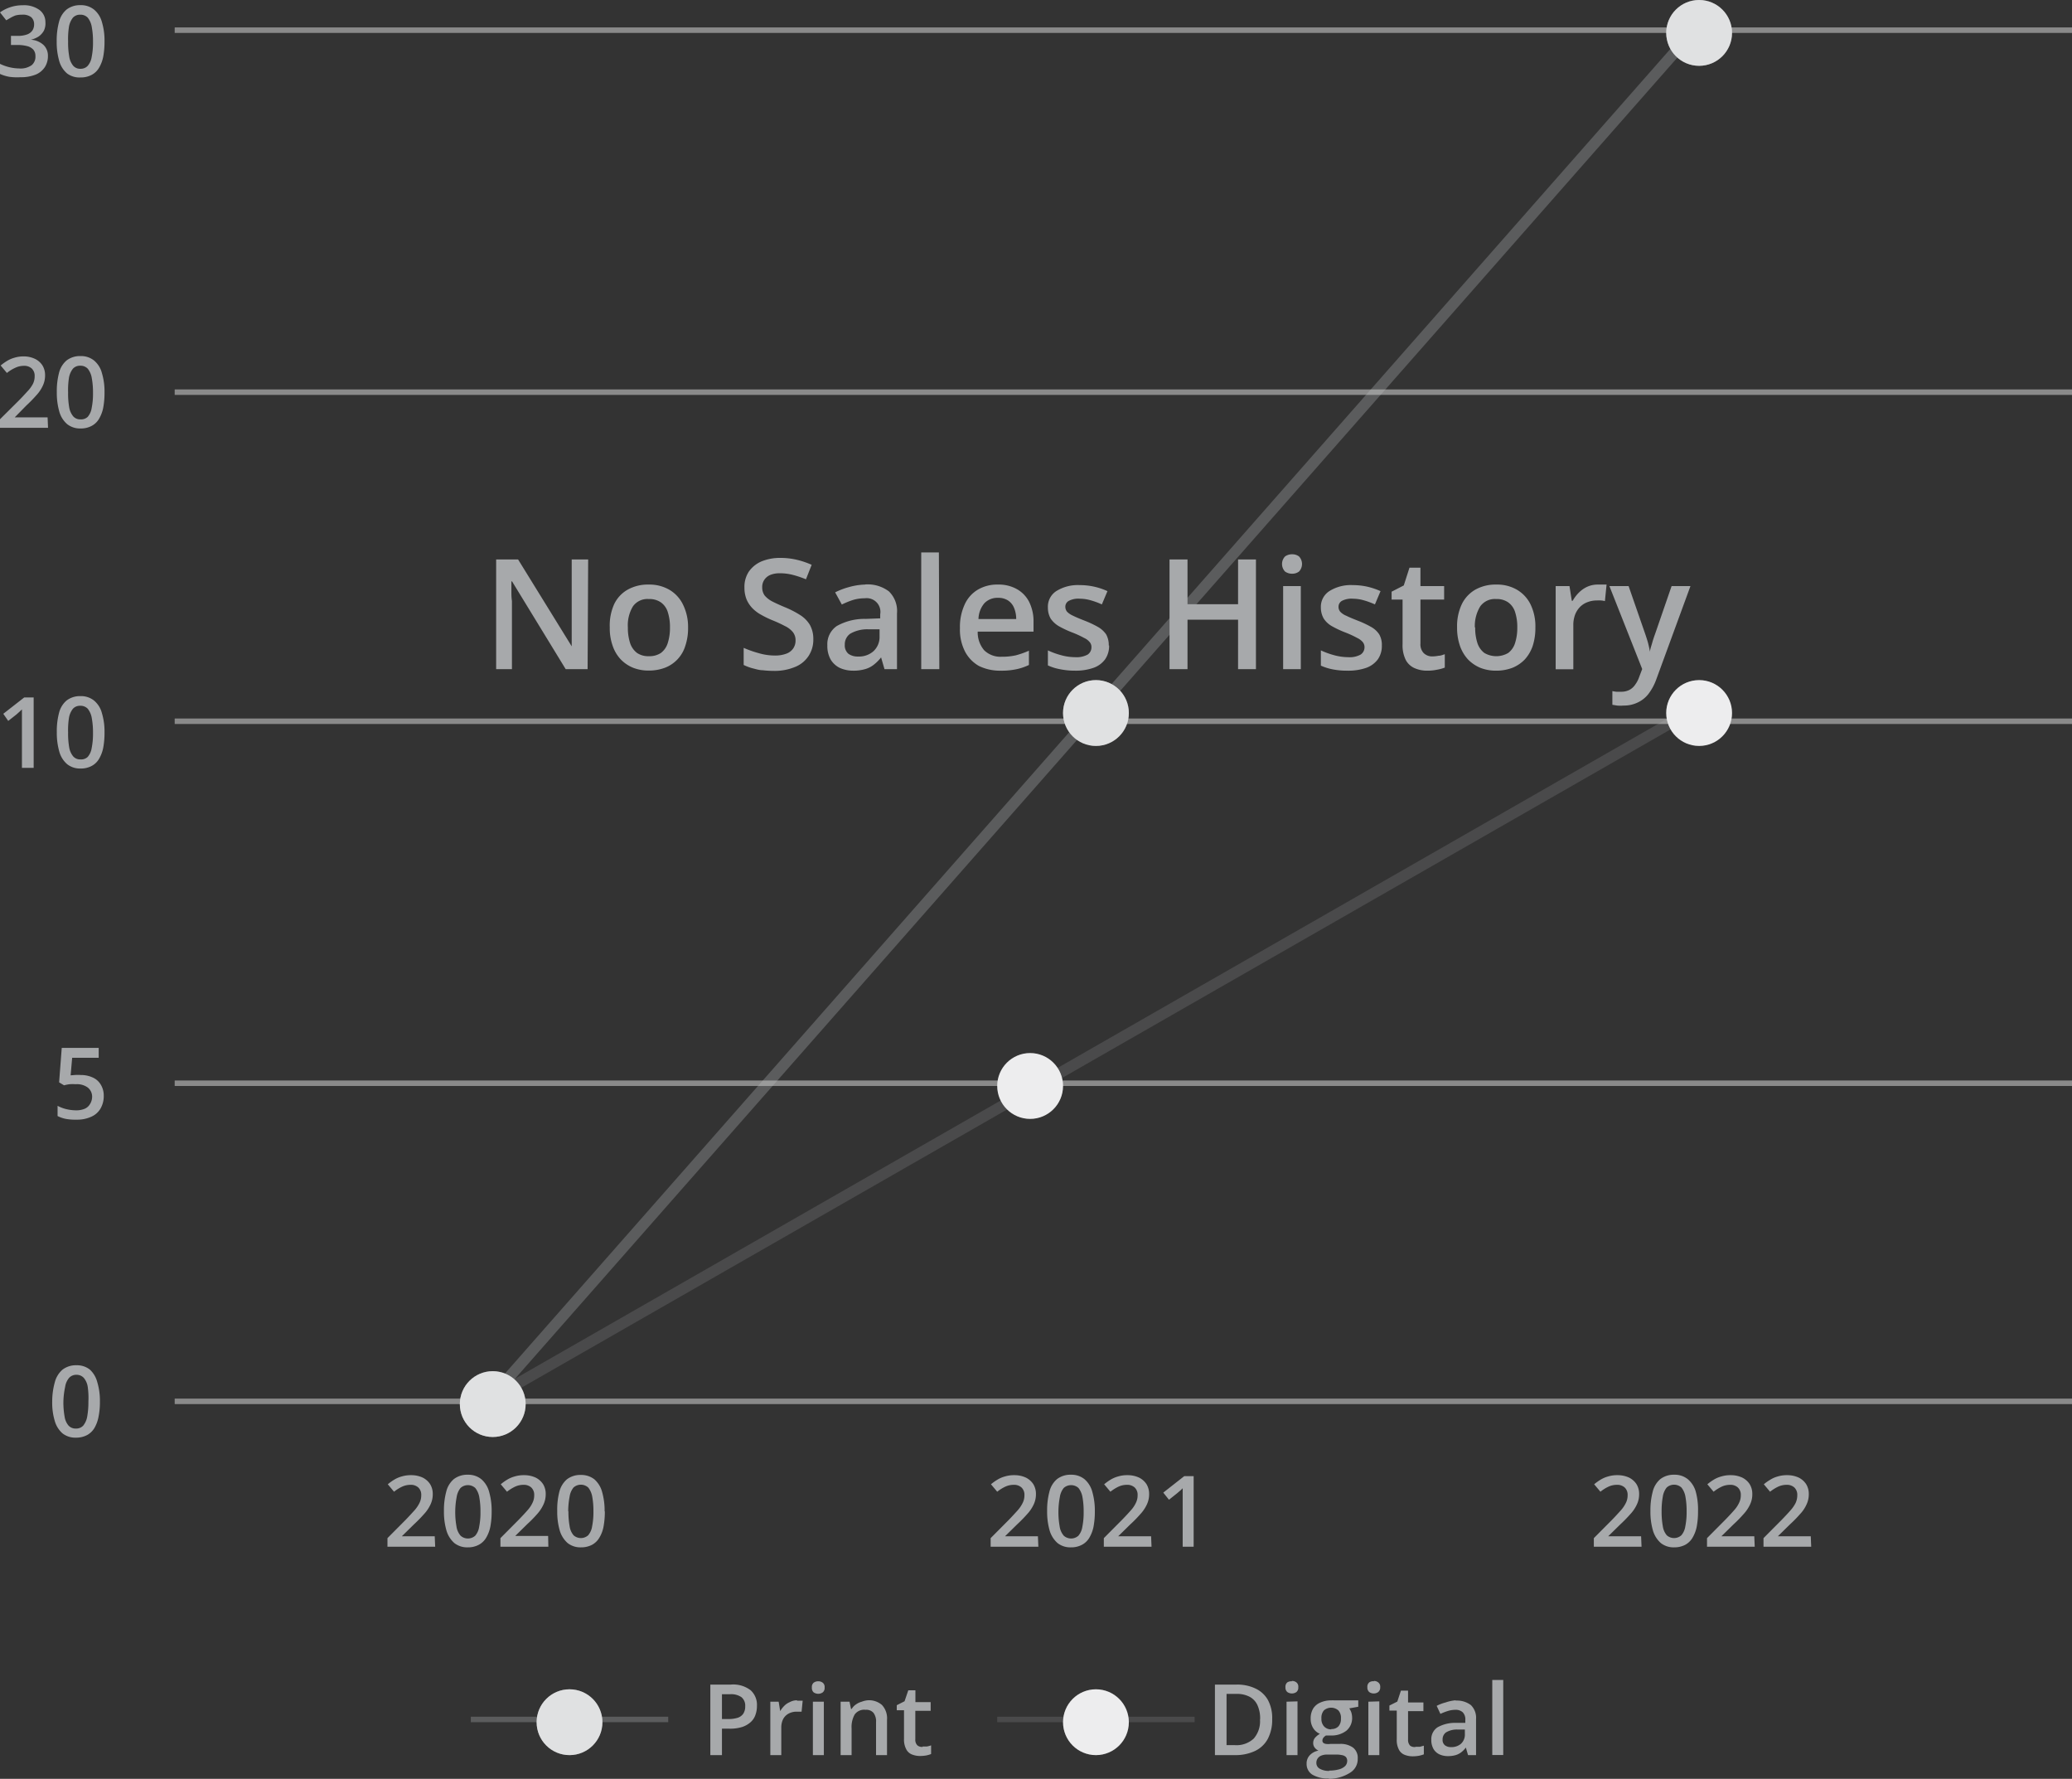 <svg xmlns="http://www.w3.org/2000/svg" viewBox="0 0 188.93 162.16"><rect x="0" y="0" width="188.93" height="162.16" fill="#333333" stroke="none"/><defs><style>.cls-1,.cls-2,.cls-3,.cls-6,.cls-9{fill:none;}.cls-1,.cls-2,.cls-6,.cls-9{stroke:#a7a9ab;}.cls-1,.cls-6{stroke-opacity:0.35;}.cls-2,.cls-9{stroke-opacity:0.2;}.cls-3{stroke:#c4c4c4;stroke-opacity:0.6;}.cls-3,.cls-6,.cls-9{stroke-width:0.5px;}.cls-4{fill:#fff;}.cls-5,.cls-7,.cls-8{fill:#a7a9ab;}.cls-7{fill-opacity:0.35;}.cls-8{fill-opacity:0.2;}</style></defs><g id="Layer_2" data-name="Layer 2"><g id="Layer_1-2" data-name="Layer 1"><line class="cls-1" x1="44.55" y1="127.67" x2="154.55" y2="2.67"/><line class="cls-2" x1="44.68" y1="127.57" x2="154.68" y2="64.57"/><line class="cls-3" x1="15.93" y1="127.75" x2="188.93" y2="127.75"/><line class="cls-3" x1="15.93" y1="65.75" x2="188.93" y2="65.75"/><line class="cls-3" x1="15.93" y1="2.75" x2="188.93" y2="2.75"/><circle class="cls-4" cx="44.93" cy="128" r="3"/><circle class="cls-4" cx="99.93" cy="65" r="3"/><path class="cls-5" d="M66.64,153.57a2.61,2.61,0,0,1,1.81.52,1.8,1.8,0,0,1,.57,1.42,2.36,2.36,0,0,1-.13.8,1.55,1.55,0,0,1-.42.66,2.18,2.18,0,0,1-.78.46,3.66,3.66,0,0,1-1.18.16h-.68V160H64.77v-6.43Zm-.07.88h-.74v2.26h.57a2.7,2.7,0,0,0,.85-.11,1,1,0,0,0,.52-.37,1.19,1.19,0,0,0,.18-.68,1,1,0,0,0-.34-.83A1.64,1.64,0,0,0,66.57,154.45Zm6.1.59.27,0,.25,0-.1,1-.23,0h-.24a1.5,1.5,0,0,0-.52.09,1.29,1.29,0,0,0-.45.27,1.19,1.19,0,0,0-.3.45,1.75,1.75,0,0,0-.11.64V160h-1v-4.87H71l.14.86h0a2.35,2.35,0,0,1,.36-.47,1.49,1.49,0,0,1,.49-.34A1.44,1.44,0,0,1,72.67,155Zm2.45.09V160h-1v-4.87Zm-.51-1.86a.65.65,0,0,1,.41.13.49.49,0,0,1,.17.44.51.51,0,0,1-.17.44.71.71,0,0,1-.41.13.75.75,0,0,1-.42-.13.54.54,0,0,1-.16-.44.51.51,0,0,1,.16-.44A.68.68,0,0,1,74.61,153.27ZM79.14,155a1.8,1.8,0,0,1,1.28.43,1.78,1.78,0,0,1,.46,1.36V160h-1v-3a1.29,1.29,0,0,0-.23-.85.86.86,0,0,0-.72-.28,1.06,1.06,0,0,0-1,.43,2.31,2.31,0,0,0-.28,1.26V160h-1v-4.87h.81l.14.66h.06a1.27,1.27,0,0,1,.39-.41,1.62,1.62,0,0,1,.53-.25A2,2,0,0,1,79.14,155Zm5,4.21a2.6,2.6,0,0,0,.4,0,2.28,2.28,0,0,0,.36-.1v.79a2.36,2.36,0,0,1-.44.13,3.45,3.45,0,0,1-.57.05,2,2,0,0,1-.74-.14,1,1,0,0,1-.52-.48,1.86,1.86,0,0,1-.2-.93v-2.62h-.66v-.46l.71-.36.34-1h.65v1.08h1.39v.79H83.46v2.6a.71.71,0,0,0,.19.55A.65.65,0,0,0,84.13,159.25Z"/><path class="cls-5" d="M116,156.73a3.7,3.7,0,0,1-.41,1.81,2.58,2.58,0,0,1-1.17,1.09,4.18,4.18,0,0,1-1.85.37h-1.79v-6.43h2a3.83,3.83,0,0,1,1.72.37,2.53,2.53,0,0,1,1.12,1.05A3.45,3.45,0,0,1,116,156.73Zm-1.1,0a2.9,2.9,0,0,0-.25-1.3,1.63,1.63,0,0,0-.73-.76,2.48,2.48,0,0,0-1.18-.25h-.9v4.67h.74a2.3,2.3,0,0,0,1.74-.6A2.4,2.4,0,0,0,114.89,156.76Zm3.41-1.63V160h-1v-4.87Zm-.51-1.86a.65.65,0,0,1,.41.13.49.49,0,0,1,.17.44.51.51,0,0,1-.17.44.71.71,0,0,1-.41.13.75.75,0,0,1-.42-.13.54.54,0,0,1-.17-.44.52.52,0,0,1,.17-.44A.68.68,0,0,1,117.79,153.27Zm3.38,8.89a2.78,2.78,0,0,1-1.52-.35,1.14,1.14,0,0,1-.52-1,1.08,1.08,0,0,1,.28-.76,1.44,1.44,0,0,1,.8-.43.89.89,0,0,1-.34-.27.66.66,0,0,1-.14-.42.73.73,0,0,1,.15-.46,1.66,1.66,0,0,1,.46-.38,1.34,1.34,0,0,1-.61-.52,1.57,1.57,0,0,1-.23-.87,1.72,1.72,0,0,1,.22-.9,1.4,1.4,0,0,1,.66-.56,2.33,2.33,0,0,1,1-.2,1.37,1.37,0,0,1,.28,0l.29,0,.21,0h1.68v.58l-.82.15a1.5,1.5,0,0,1,.19.38,1.7,1.7,0,0,1,.07.46,1.49,1.49,0,0,1-.53,1.2,2.2,2.2,0,0,1-1.43.43l-.42,0a.78.78,0,0,0-.25.22.44.44,0,0,0-.08.25.28.28,0,0,0,.08.2.52.52,0,0,0,.25.1,1.59,1.59,0,0,0,.4,0h.84a1.92,1.92,0,0,1,1.23.34,1.18,1.18,0,0,1,.42,1,1.44,1.44,0,0,1-.69,1.28A3.59,3.59,0,0,1,121.17,162.16Zm0-.72a3.38,3.38,0,0,0,.91-.11,1.29,1.29,0,0,0,.56-.3.66.66,0,0,0,.19-.46.53.53,0,0,0-.12-.37.67.67,0,0,0-.36-.17,2.49,2.49,0,0,0-.59-.05H121a1.36,1.36,0,0,0-.51.09.74.74,0,0,0-.34.26.69.69,0,0,0-.12.41.59.59,0,0,0,.29.52A1.65,1.65,0,0,0,121.21,161.44Zm.2-3.79a.83.83,0,0,0,.67-.25,1,1,0,0,0,.22-.7,1,1,0,0,0-.23-.74,1,1,0,0,0-1.33,0,1.06,1.06,0,0,0-.22.74,1,1,0,0,0,.22.69A.85.85,0,0,0,121.41,157.65Zm4.39-2.52V160h-1v-4.87Zm-.5-1.86a.62.62,0,0,1,.4.13.49.49,0,0,1,.18.44.52.52,0,0,1-.18.44.68.68,0,0,1-.4.13.7.7,0,0,1-.42-.13.54.54,0,0,1-.17-.44.52.52,0,0,1,.17-.44A.64.64,0,0,1,125.3,153.27Zm3.8,6,.4,0,.36-.1v.79a2.77,2.77,0,0,1-.45.13,3.43,3.43,0,0,1-.56.05,2,2,0,0,1-.75-.14,1,1,0,0,1-.52-.48,1.87,1.87,0,0,1-.19-.93v-2.62h-.67v-.46l.72-.36.33-1h.65v1.08h1.4v.79h-1.4v2.6a.75.75,0,0,0,.19.55A.66.66,0,0,0,129.1,159.25Zm3.65-4.21a2.11,2.11,0,0,1,1.4.41,1.62,1.62,0,0,1,.47,1.28V160h-.73l-.2-.69h0a2.15,2.15,0,0,1-.42.43,1.54,1.54,0,0,1-.51.26,2.38,2.38,0,0,1-.7.09,1.78,1.78,0,0,1-.78-.16,1.22,1.22,0,0,1-.54-.49,1.63,1.63,0,0,1-.2-.84,1.29,1.29,0,0,1,.56-1.13,3.26,3.26,0,0,1,1.7-.41l.84,0v-.25a.92.92,0,0,0-.24-.72.94.94,0,0,0-.66-.22,2.38,2.38,0,0,0-.7.11,5.46,5.46,0,0,0-.67.26l-.34-.73a3.69,3.69,0,0,1,.81-.31A3.75,3.75,0,0,1,132.75,155Zm.85,2.64-.63,0a1.9,1.9,0,0,0-1.09.26.77.77,0,0,0-.31.65.61.61,0,0,0,.22.53.89.89,0,0,0,.56.16,1.31,1.31,0,0,0,.89-.3,1.13,1.13,0,0,0,.36-.9Zm3.5,2.32h-1v-6.84h1Z"/><line class="cls-3" x1="15.93" y1="98.75" x2="188.93" y2="98.75"/><line class="cls-3" x1="15.93" y1="35.75" x2="188.93" y2="35.75"/><path class="cls-5" d="M9.11,127.78a6.6,6.6,0,0,1-.13,1.4,3.2,3.2,0,0,1-.37,1,1.76,1.76,0,0,1-.68.65,2.12,2.12,0,0,1-1,.23,1.89,1.89,0,0,1-1.23-.39A2.35,2.35,0,0,1,5,129.56a5.76,5.76,0,0,1-.24-1.78A6.51,6.51,0,0,1,5,126a2.25,2.25,0,0,1,.7-1.14,2,2,0,0,1,1.27-.4,1.89,1.89,0,0,1,1.23.4A2.36,2.36,0,0,1,8.87,126,5.85,5.85,0,0,1,9.11,127.78Zm-3.33,0a7.31,7.31,0,0,0,.11,1.36,1.64,1.64,0,0,0,.36.82.87.87,0,0,0,.67.27.87.87,0,0,0,.67-.27,1.8,1.8,0,0,0,.36-.81,7.43,7.43,0,0,0,.11-1.37A7.2,7.2,0,0,0,8,126.43a1.64,1.64,0,0,0-.36-.82.88.88,0,0,0-.67-.28.87.87,0,0,0-.67.28,1.64,1.64,0,0,0-.36.82A7.2,7.2,0,0,0,5.78,127.78Z"/><path class="cls-5" d="M7.37,98a2.53,2.53,0,0,1,1.09.23,1.59,1.59,0,0,1,.73.65,1.89,1.89,0,0,1,.27,1,2.25,2.25,0,0,1-.29,1.17,1.81,1.81,0,0,1-.84.75,3.07,3.07,0,0,1-1.35.27A4.69,4.69,0,0,1,6,102a2.86,2.86,0,0,1-.75-.26v-.93a3.43,3.43,0,0,0,.79.3,4,4,0,0,0,.88.11,2,2,0,0,0,.77-.13,1,1,0,0,0,.49-.4A1.27,1.27,0,0,0,8.4,100,1.06,1.06,0,0,0,8,99.14a1.66,1.66,0,0,0-1.1-.3,3.75,3.75,0,0,0-.56,0,4,4,0,0,0-.5.1l-.45-.27.24-3.14H9v.9H6.58l-.14,1.6L6.82,98A4,4,0,0,1,7.37,98Z"/><path class="cls-5" d="M39.68,141H35.33v-.78L37,138.54c.32-.33.58-.62.79-.85a3,3,0,0,0,.46-.68,1.53,1.53,0,0,0,.16-.7.91.91,0,0,0-.27-.71,1,1,0,0,0-.71-.24,1.81,1.81,0,0,0-.77.17,3.51,3.51,0,0,0-.73.46l-.57-.68a4.57,4.57,0,0,1,.57-.41,2.67,2.67,0,0,1,.69-.3,2.84,2.84,0,0,1,.86-.12,2.47,2.47,0,0,1,1.06.22,1.73,1.73,0,0,1,.68.6,1.69,1.69,0,0,1,.24.91,2.17,2.17,0,0,1-.21.95,3.35,3.35,0,0,1-.59.87,12.94,12.94,0,0,1-.91.93l-1.11,1.09v0h3Zm5.15-3.22a7.38,7.38,0,0,1-.12,1.4,3.2,3.2,0,0,1-.38,1,1.7,1.7,0,0,1-.68.65,2.07,2.07,0,0,1-1,.23,1.88,1.88,0,0,1-1.22-.39,2.44,2.44,0,0,1-.72-1.14,6.11,6.11,0,0,1-.23-1.78,6.51,6.51,0,0,1,.21-1.77,2.17,2.17,0,0,1,.69-1.14,2,2,0,0,1,1.27-.4,1.89,1.89,0,0,1,1.23.4A2.3,2.3,0,0,1,44.6,136,6.2,6.2,0,0,1,44.83,137.78Zm-3.32,0a7.31,7.31,0,0,0,.11,1.36A1.64,1.64,0,0,0,42,140a1,1,0,0,0,1.33,0,1.61,1.61,0,0,0,.36-.81,6.57,6.57,0,0,0,.12-1.37,7.2,7.2,0,0,0-.11-1.35,1.84,1.84,0,0,0-.36-.82,1,1,0,0,0-1.35,0,1.74,1.74,0,0,0-.35.82A7.2,7.2,0,0,0,41.51,137.78ZM50,141H45.63v-.78l1.67-1.68c.32-.33.59-.62.79-.85a2.72,2.72,0,0,0,.46-.68,1.53,1.53,0,0,0,.16-.7.91.91,0,0,0-.27-.71,1,1,0,0,0-.71-.24,1.81,1.81,0,0,0-.77.17,3.79,3.79,0,0,0-.73.46l-.57-.68a4.57,4.57,0,0,1,.57-.41,2.67,2.67,0,0,1,.69-.3,2.84,2.84,0,0,1,.86-.12,2.47,2.47,0,0,1,1.06.22,1.73,1.73,0,0,1,.68.6,1.69,1.69,0,0,1,.24.91,2.17,2.17,0,0,1-.21.95A3.35,3.35,0,0,1,49,138a11.11,11.11,0,0,1-.91.93l-1.11,1.09v0h3Zm5.15-3.22a7.38,7.38,0,0,1-.12,1.4,3,3,0,0,1-.38,1,1.74,1.74,0,0,1-.67.65,2.13,2.13,0,0,1-1,.23,1.88,1.88,0,0,1-1.22-.39,2.44,2.44,0,0,1-.72-1.14,6.11,6.11,0,0,1-.23-1.78A6.51,6.51,0,0,1,51,136a2.24,2.24,0,0,1,.69-1.14,2,2,0,0,1,1.27-.4,1.94,1.94,0,0,1,1.24.4A2.36,2.36,0,0,1,54.9,136,6.2,6.2,0,0,1,55.13,137.78Zm-3.32,0a7.31,7.31,0,0,0,.11,1.36,1.64,1.64,0,0,0,.36.82,1,1,0,0,0,1.33,0,1.61,1.61,0,0,0,.36-.81,6.57,6.57,0,0,0,.12-1.37,7.2,7.2,0,0,0-.11-1.35,1.84,1.84,0,0,0-.36-.82,1,1,0,0,0-1.35,0,1.74,1.74,0,0,0-.35.82A7.2,7.2,0,0,0,51.81,137.78Z"/><path class="cls-5" d="M94.68,141H90.33v-.78L92,138.54c.32-.33.58-.62.79-.85a3,3,0,0,0,.46-.68,1.53,1.53,0,0,0,.16-.7.91.91,0,0,0-.27-.71,1,1,0,0,0-.71-.24,1.81,1.81,0,0,0-.77.17,3.51,3.51,0,0,0-.73.46l-.57-.68a4.57,4.57,0,0,1,.57-.41,2.67,2.67,0,0,1,.69-.3,2.84,2.84,0,0,1,.86-.12,2.47,2.47,0,0,1,1.06.22,1.73,1.73,0,0,1,.68.6,1.69,1.69,0,0,1,.24.91,2.17,2.17,0,0,1-.21.95,3.35,3.35,0,0,1-.59.87,12.94,12.94,0,0,1-.91.93l-1.11,1.09v0h3Zm5.15-3.22a7.38,7.38,0,0,1-.12,1.4,3.2,3.2,0,0,1-.38,1,1.7,1.7,0,0,1-.68.65,2.07,2.07,0,0,1-1,.23,1.88,1.88,0,0,1-1.22-.39,2.44,2.44,0,0,1-.72-1.14,6.11,6.11,0,0,1-.23-1.78,6.51,6.51,0,0,1,.21-1.77,2.17,2.17,0,0,1,.69-1.14,2,2,0,0,1,1.27-.4,1.89,1.89,0,0,1,1.23.4A2.3,2.3,0,0,1,99.6,136,6.2,6.2,0,0,1,99.83,137.78Zm-3.32,0a7.31,7.31,0,0,0,.11,1.36A1.64,1.64,0,0,0,97,140a1,1,0,0,0,1.33,0,1.61,1.61,0,0,0,.36-.81,6.57,6.57,0,0,0,.12-1.37,7.2,7.2,0,0,0-.11-1.35,1.84,1.84,0,0,0-.36-.82,1,1,0,0,0-1.35,0,1.74,1.74,0,0,0-.35.82A7.2,7.2,0,0,0,96.51,137.78ZM105,141h-4.35v-.78l1.67-1.68c.32-.33.59-.62.79-.85a2.72,2.72,0,0,0,.46-.68,1.53,1.53,0,0,0,.16-.7.91.91,0,0,0-.27-.71,1,1,0,0,0-.71-.24,1.81,1.81,0,0,0-.77.17,3.79,3.79,0,0,0-.73.46l-.57-.68a4.57,4.57,0,0,1,.57-.41,2.67,2.67,0,0,1,.69-.3,2.84,2.84,0,0,1,.86-.12,2.47,2.47,0,0,1,1.06.22,1.73,1.73,0,0,1,.68.6,1.69,1.69,0,0,1,.24.91,2.17,2.17,0,0,1-.21.95,3.35,3.35,0,0,1-.59.87,11.11,11.11,0,0,1-.91.93l-1.11,1.09v0h3Zm3.84,0h-1v-4.13c0-.14,0-.28,0-.42s0-.27,0-.4,0-.26,0-.38a2.49,2.49,0,0,1-.23.22l-.28.24-.74.59-.52-.65,1.91-1.5h.86Z"/><path class="cls-5" d="M149.68,141h-4.35v-.78l1.67-1.68c.32-.33.58-.62.79-.85a3,3,0,0,0,.46-.68,1.53,1.53,0,0,0,.16-.7.91.91,0,0,0-.27-.71,1,1,0,0,0-.71-.24,1.81,1.81,0,0,0-.77.17,3.51,3.51,0,0,0-.73.46l-.57-.68a4.57,4.57,0,0,1,.57-.41,2.67,2.67,0,0,1,.69-.3,2.84,2.84,0,0,1,.86-.12,2.47,2.47,0,0,1,1.06.22,1.73,1.73,0,0,1,.68.6,1.69,1.69,0,0,1,.24.91,2.17,2.17,0,0,1-.21.95,3.35,3.35,0,0,1-.59.87,12.94,12.94,0,0,1-.91.93l-1.11,1.09v0h3Zm5.15-3.22a7.38,7.38,0,0,1-.12,1.4,3.2,3.2,0,0,1-.38,1,1.74,1.74,0,0,1-.67.65,2.13,2.13,0,0,1-1,.23,1.88,1.88,0,0,1-1.22-.39,2.44,2.44,0,0,1-.72-1.14,6.11,6.11,0,0,1-.23-1.78,6.51,6.51,0,0,1,.21-1.77,2.17,2.17,0,0,1,.69-1.14,2,2,0,0,1,1.27-.4,1.89,1.89,0,0,1,1.23.4,2.3,2.3,0,0,1,.73,1.13A6.2,6.2,0,0,1,154.83,137.78Zm-3.32,0a7.31,7.31,0,0,0,.11,1.36,1.64,1.64,0,0,0,.36.82,1,1,0,0,0,1.33,0,1.61,1.61,0,0,0,.36-.81,6.57,6.57,0,0,0,.12-1.37,7.2,7.2,0,0,0-.11-1.35,1.84,1.84,0,0,0-.36-.82,1,1,0,0,0-1.35,0,1.74,1.74,0,0,0-.35.82A7.2,7.2,0,0,0,151.51,137.78ZM160,141h-4.35v-.78l1.67-1.68c.32-.33.59-.62.79-.85a2.72,2.72,0,0,0,.46-.68,1.53,1.53,0,0,0,.16-.7.91.91,0,0,0-.27-.71,1,1,0,0,0-.71-.24,1.81,1.81,0,0,0-.77.17,3.79,3.79,0,0,0-.73.46l-.57-.68a4.57,4.57,0,0,1,.57-.41,2.67,2.67,0,0,1,.69-.3,2.84,2.84,0,0,1,.86-.12,2.47,2.47,0,0,1,1.06.22,1.73,1.73,0,0,1,.68.6,1.69,1.69,0,0,1,.24.91,2.17,2.17,0,0,1-.21.95,3.35,3.35,0,0,1-.59.87,11.11,11.11,0,0,1-.91.93l-1.11,1.09v0h3Zm5.15,0h-4.35v-.78l1.67-1.68c.32-.33.59-.62.79-.85a3.1,3.1,0,0,0,.47-.68,1.66,1.66,0,0,0,.15-.7.91.91,0,0,0-.27-.71,1,1,0,0,0-.71-.24,1.84,1.84,0,0,0-.77.17,3.79,3.79,0,0,0-.73.46l-.57-.68a4,4,0,0,1,.58-.41,2.47,2.47,0,0,1,.68-.3,2.84,2.84,0,0,1,.86-.12,2.47,2.47,0,0,1,1.06.22,1.73,1.73,0,0,1,.68.6,1.69,1.69,0,0,1,.24.91,2.17,2.17,0,0,1-.21.95,3.12,3.12,0,0,1-.59.87,11.11,11.11,0,0,1-.91.93l-1.11,1.09v0h3Z"/><path class="cls-5" d="M3.07,70H2V65.45c0-.14,0-.27,0-.4l0-.38-.23.22-.28.25-.74.58L.3,65.07l1.91-1.49h.86Zm6.46-3.22a7.38,7.38,0,0,1-.12,1.4,3.2,3.2,0,0,1-.38,1,1.7,1.7,0,0,1-.68.65,2.07,2.07,0,0,1-1,.23,1.88,1.88,0,0,1-1.22-.39,2.32,2.32,0,0,1-.72-1.14,6.16,6.16,0,0,1-.23-1.78A6.51,6.51,0,0,1,5.38,65a2.17,2.17,0,0,1,.69-1.14,2,2,0,0,1,1.27-.4,1.89,1.89,0,0,1,1.23.4A2.22,2.22,0,0,1,9.29,65,5.85,5.85,0,0,1,9.53,66.78Zm-3.32,0a7.34,7.34,0,0,0,.1,1.36,1.74,1.74,0,0,0,.37.82.84.84,0,0,0,.66.27A.87.87,0,0,0,8,69a1.61,1.61,0,0,0,.36-.81,6.57,6.57,0,0,0,.12-1.37,7.2,7.2,0,0,0-.11-1.35A1.84,1.84,0,0,0,8,64.61a.9.9,0,0,0-.68-.27.87.87,0,0,0-.67.27,1.84,1.84,0,0,0-.36.82A7.3,7.3,0,0,0,6.21,66.78Z"/><path class="cls-5" d="M4.38,39H0v-.78L1.7,36.53c.32-.32.58-.61.79-.84A3,3,0,0,0,3,35a1.53,1.53,0,0,0,.16-.7.91.91,0,0,0-.27-.71,1,1,0,0,0-.71-.24,1.81,1.81,0,0,0-.77.17A3.51,3.51,0,0,0,.63,34l-.57-.68a4.57,4.57,0,0,1,.57-.41,2.67,2.67,0,0,1,.69-.3,2.84,2.84,0,0,1,.86-.12,2.39,2.39,0,0,1,1,.22,1.7,1.7,0,0,1,.69.6,1.69,1.69,0,0,1,.24.91,2.17,2.17,0,0,1-.21.95,3.35,3.35,0,0,1-.59.87,12.94,12.94,0,0,1-.91.93L1.34,38.05v0h3Zm5.15-3.22a7.38,7.38,0,0,1-.12,1.4,3.2,3.2,0,0,1-.38,1,1.7,1.7,0,0,1-.68.65,2.07,2.07,0,0,1-1,.23,1.88,1.88,0,0,1-1.22-.39,2.32,2.32,0,0,1-.72-1.14,6.16,6.16,0,0,1-.23-1.78A6.51,6.51,0,0,1,5.38,34a2.17,2.17,0,0,1,.69-1.14,2,2,0,0,1,1.27-.4,1.89,1.89,0,0,1,1.23.4A2.22,2.22,0,0,1,9.29,34,5.85,5.85,0,0,1,9.53,35.78Zm-3.32,0a7.34,7.34,0,0,0,.1,1.36,1.74,1.74,0,0,0,.37.82.84.84,0,0,0,.66.27A.87.87,0,0,0,8,38a1.61,1.61,0,0,0,.36-.81,6.57,6.57,0,0,0,.12-1.37,7.2,7.2,0,0,0-.11-1.35A1.84,1.84,0,0,0,8,33.61a.9.9,0,0,0-.68-.27.87.87,0,0,0-.67.27,1.84,1.84,0,0,0-.36.82A7.3,7.3,0,0,0,6.21,35.78Z"/><path class="cls-5" d="M4.14,2A1.55,1.55,0,0,1,4,2.8a1.62,1.62,0,0,1-.48.53,2.26,2.26,0,0,1-.71.29v0a1.88,1.88,0,0,1,1.16.48,1.35,1.35,0,0,1,.4,1,1.85,1.85,0,0,1-.27,1,1.82,1.82,0,0,1-.82.69,3.6,3.6,0,0,1-1.43.25A5,5,0,0,1,.84,7,3.55,3.55,0,0,1,0,6.74V5.82a4.08,4.08,0,0,0,.87.31,4,4,0,0,0,.87.11,1.74,1.74,0,0,0,1.15-.3,1,1,0,0,0,.34-.83.88.88,0,0,0-.18-.57,1.12,1.12,0,0,0-.55-.33,3.49,3.49,0,0,0-.95-.11H1V3.27h.58a2.43,2.43,0,0,0,.89-.13,1,1,0,0,0,.49-.37,1,1,0,0,0,.15-.56.84.84,0,0,0-.26-.64A1.23,1.23,0,0,0,2,1.34a2.17,2.17,0,0,0-.59.07A3.12,3.12,0,0,0,1,1.6l-.43.25L0,1.13A3.56,3.56,0,0,1,.9.67,3.46,3.46,0,0,1,2.07.48,2.38,2.38,0,0,1,3.6.91,1.36,1.36,0,0,1,4.14,2ZM9.53,3.78a7.38,7.38,0,0,1-.12,1.4,3.2,3.2,0,0,1-.38,1,1.7,1.7,0,0,1-.68.65,2.07,2.07,0,0,1-1,.23A1.88,1.88,0,0,1,6.12,6.7,2.32,2.32,0,0,1,5.4,5.56a6.16,6.16,0,0,1-.23-1.78A6.51,6.51,0,0,1,5.38,2,2.17,2.17,0,0,1,6.07.87,2,2,0,0,1,7.34.47a1.89,1.89,0,0,1,1.23.4A2.22,2.22,0,0,1,9.29,2,5.85,5.85,0,0,1,9.53,3.78Zm-3.32,0a7.34,7.34,0,0,0,.1,1.36A1.74,1.74,0,0,0,6.68,6a.84.84,0,0,0,.66.27A.87.87,0,0,0,8,6a1.61,1.61,0,0,0,.36-.81,6.57,6.57,0,0,0,.12-1.37,7.2,7.2,0,0,0-.11-1.35A1.84,1.84,0,0,0,8,1.61a.9.9,0,0,0-.68-.27.87.87,0,0,0-.67.27,1.84,1.84,0,0,0-.36.82A7.3,7.3,0,0,0,6.21,3.78Z"/><path class="cls-5" d="M53.58,61h-2l-4.89-8h-.06c0,.27,0,.56,0,.86s0,.61.05.93l0,1V61H45.24V51h2l4.89,7.92h0c0-.23,0-.5,0-.8s0-.61,0-.93,0-.64,0-.94V51h1.5Zm9.16-3.8a5,5,0,0,1-.25,1.67,3.1,3.1,0,0,1-1.85,2,4.14,4.14,0,0,1-1.5.26,3.82,3.82,0,0,1-1.42-.26,3.29,3.29,0,0,1-1.13-.77,3.4,3.4,0,0,1-.73-1.24,4.76,4.76,0,0,1-.26-1.67A4.71,4.71,0,0,1,56,55.08a3,3,0,0,1,1.24-1.33,3.79,3.79,0,0,1,1.92-.46,3.63,3.63,0,0,1,1.85.46,3.16,3.16,0,0,1,1.25,1.33A4.58,4.58,0,0,1,62.74,57.2Zm-5.49,0a4.48,4.48,0,0,0,.2,1.41,1.87,1.87,0,0,0,.63.91,1.83,1.83,0,0,0,1.09.3,1.88,1.88,0,0,0,1.1-.3,1.79,1.79,0,0,0,.62-.91,4.48,4.48,0,0,0,.2-1.41,4.37,4.37,0,0,0-.2-1.4,1.7,1.7,0,0,0-.62-.88,1.82,1.82,0,0,0-1.11-.31,1.62,1.62,0,0,0-1.45.67A3.34,3.34,0,0,0,57.25,57.2Zm16.91,1.08a2.67,2.67,0,0,1-.44,1.53,2.64,2.64,0,0,1-1.25,1,4.84,4.84,0,0,1-1.92.35,8.74,8.74,0,0,1-1-.06c-.33,0-.65-.11-.94-.18a4.43,4.43,0,0,1-.8-.3V59.06a9.76,9.76,0,0,0,1.36.48,5.29,5.29,0,0,0,1.53.22,2.88,2.88,0,0,0,1-.17,1.3,1.3,0,0,0,.63-.48,1.28,1.28,0,0,0,.21-.73,1.18,1.18,0,0,0-.24-.75,2.1,2.1,0,0,0-.73-.56,11.9,11.9,0,0,0-1.2-.55,9.1,9.1,0,0,1-.94-.46,3.38,3.38,0,0,1-.8-.59,2.7,2.7,0,0,1-.55-.81,2.84,2.84,0,0,1-.2-1.1,2.52,2.52,0,0,1,.4-1.45,2.73,2.73,0,0,1,1.15-.93,4.46,4.46,0,0,1,1.74-.32,6.45,6.45,0,0,1,1.48.17,7.51,7.51,0,0,1,1.36.46l-.52,1.32a9.25,9.25,0,0,0-1.19-.4,4.71,4.71,0,0,0-1.18-.15,2.28,2.28,0,0,0-.88.15,1.24,1.24,0,0,0-.55.45,1.15,1.15,0,0,0-.19.67,1.27,1.27,0,0,0,.21.74,2.25,2.25,0,0,0,.67.54c.31.16.7.34,1.18.54a8.63,8.63,0,0,1,1.4.72,2.73,2.73,0,0,1,.89.9A2.62,2.62,0,0,1,74.16,58.28Zm4.73-5a3.22,3.22,0,0,1,2.16.63,2.48,2.48,0,0,1,.74,2V61H80.65l-.31-1.07h0a3.85,3.85,0,0,1-.67.67,2.27,2.27,0,0,1-.79.4,3.75,3.75,0,0,1-1.09.14,2.94,2.94,0,0,1-1.21-.25,2,2,0,0,1-.84-.77,2.51,2.51,0,0,1-.3-1.29,2,2,0,0,1,.86-1.76,5.15,5.15,0,0,1,2.64-.65l1.32-.05V56a1.25,1.25,0,0,0-1.4-1.46,3.71,3.71,0,0,0-1.1.16,7.75,7.75,0,0,0-1,.41L76.15,54a6.62,6.62,0,0,1,1.26-.48A6,6,0,0,1,78.89,53.29Zm1.31,4.09-1,0a3.08,3.08,0,0,0-1.69.41,1.19,1.19,0,0,0-.48,1,1,1,0,0,0,.33.82,1.43,1.43,0,0,0,.88.25,2,2,0,0,0,1.39-.47A1.77,1.77,0,0,0,80.2,58ZM85.65,61H84V50.36h1.61ZM91,53.29a3.38,3.38,0,0,1,1.73.42,2.78,2.78,0,0,1,1.12,1.18,4,4,0,0,1,.39,1.83v.86H89.15a2.51,2.51,0,0,0,.59,1.7,2.12,2.12,0,0,0,1.59.59,5.78,5.78,0,0,0,1.3-.13,8.11,8.11,0,0,0,1.19-.42v1.3a5,5,0,0,1-1.15.39,6.39,6.39,0,0,1-1.41.13,4.35,4.35,0,0,1-2-.43A3.24,3.24,0,0,1,88,59.41a4.37,4.37,0,0,1-.47-2.14,4.87,4.87,0,0,1,.43-2.16,3,3,0,0,1,1.21-1.36A3.47,3.47,0,0,1,91,53.29Zm0,1.21a1.64,1.64,0,0,0-1.24.49,2.31,2.31,0,0,0-.54,1.44h3.44a2.62,2.62,0,0,0-.19-1,1.47,1.47,0,0,0-.54-.68A1.61,1.61,0,0,0,91,54.5Zm10.13,4.34a2.13,2.13,0,0,1-.36,1.26,2.22,2.22,0,0,1-1.06.78,4.88,4.88,0,0,1-1.69.26A6.77,6.77,0,0,1,96.62,61a4.61,4.61,0,0,1-1.07-.34V59.29a7.11,7.11,0,0,0,1.21.44,4.92,4.92,0,0,0,1.27.18,2.12,2.12,0,0,0,1.15-.24.79.79,0,0,0,.34-.67.68.68,0,0,0-.14-.44,1.37,1.37,0,0,0-.52-.4,8.9,8.9,0,0,0-1.11-.51,9.29,9.29,0,0,1-1.21-.57,2.36,2.36,0,0,1-.74-.69,2,2,0,0,1-.25-1,1.69,1.69,0,0,1,.79-1.52,3.71,3.71,0,0,1,2.11-.53,6,6,0,0,1,2.53.55l-.51,1.21a6.68,6.68,0,0,0-1-.37,3.68,3.68,0,0,0-1-.15,1.85,1.85,0,0,0-1,.19.6.6,0,0,0-.33.54.73.73,0,0,0,.16.46,1.79,1.79,0,0,0,.54.36c.26.13.62.28,1.08.46a9.25,9.25,0,0,1,1.17.55,2.26,2.26,0,0,1,.77.69A2,2,0,0,1,101.1,58.84ZM114.52,61h-1.63V56.49h-4.61V61h-1.64V51h1.64v4.08h4.61V51h1.63Zm4.09-7.57V61H117V53.43Zm-.79-2.9a1,1,0,0,1,.63.2,1,1,0,0,1,0,1.37,1,1,0,0,1-.63.2,1.07,1.07,0,0,1-.65-.2,1,1,0,0,1,0-1.37A1.07,1.07,0,0,1,117.82,50.53ZM126,58.84a2.13,2.13,0,0,1-.36,1.26,2.27,2.27,0,0,1-1.06.78,4.94,4.94,0,0,1-1.7.26,6.67,6.67,0,0,1-1.36-.12,4.85,4.85,0,0,1-1.08-.34V59.29a7.44,7.44,0,0,0,1.21.44,5,5,0,0,0,1.28.18,2.06,2.06,0,0,0,1.14-.24.8.8,0,0,0,.35-.67.74.74,0,0,0-.14-.44,1.46,1.46,0,0,0-.52-.4,8.9,8.9,0,0,0-1.11-.51,9.29,9.29,0,0,1-1.21-.57,2.16,2.16,0,0,1-.74-.69,2,2,0,0,1-.26-1,1.7,1.7,0,0,1,.8-1.52,3.69,3.69,0,0,1,2.11-.53,6.12,6.12,0,0,1,1.31.14,6.26,6.26,0,0,1,1.22.41l-.51,1.21a7.08,7.08,0,0,0-1-.37,3.7,3.7,0,0,0-1-.15,1.9,1.9,0,0,0-1,.19.61.61,0,0,0-.32.54.68.68,0,0,0,.16.46,1.56,1.56,0,0,0,.54.36c.26.13.62.28,1.08.46a9.25,9.25,0,0,1,1.17.55,2.13,2.13,0,0,1,.76.69A1.89,1.89,0,0,1,126,58.84Zm4.55,1a3.18,3.18,0,0,0,.62-.06c.21,0,.4-.09.57-.14v1.22a3.61,3.61,0,0,1-.7.19,4.17,4.17,0,0,1-.88.09,2.81,2.81,0,0,1-1.15-.22,1.67,1.67,0,0,1-.82-.74,3,3,0,0,1-.3-1.46V54.66h-1v-.72l1.11-.57.52-1.62h1v1.68h2.16v1.23h-2.16v4a1.16,1.16,0,0,0,.28.86A1.09,1.09,0,0,0,130.55,59.84ZM140,57.2a5.3,5.3,0,0,1-.24,1.67,3.52,3.52,0,0,1-.72,1.24,3.24,3.24,0,0,1-1.14.77,4.12,4.12,0,0,1-1.49.26,3.87,3.87,0,0,1-1.43-.26,3.39,3.39,0,0,1-1.13-.77,3.54,3.54,0,0,1-.73-1.24,5,5,0,0,1-.26-1.67,4.71,4.71,0,0,1,.43-2.12,3.08,3.08,0,0,1,1.24-1.33,3.79,3.79,0,0,1,1.92-.46,3.6,3.6,0,0,1,1.85.46,3.16,3.16,0,0,1,1.25,1.33A4.58,4.58,0,0,1,140,57.2Zm-5.49,0a4.48,4.48,0,0,0,.2,1.41,1.87,1.87,0,0,0,.63.91,2.15,2.15,0,0,0,2.19,0,1.79,1.79,0,0,0,.62-.91,4.48,4.48,0,0,0,.2-1.41,4.37,4.37,0,0,0-.2-1.4,1.7,1.7,0,0,0-.62-.88,1.79,1.79,0,0,0-1.1-.31,1.64,1.64,0,0,0-1.46.67A3.42,3.42,0,0,0,134.48,57.2Zm11.17-3.91.42,0,.39,0-.15,1.51a1.58,1.58,0,0,0-.36-.06,2.42,2.42,0,0,0-.37,0,2.28,2.28,0,0,0-.82.14,1.89,1.89,0,0,0-.69.42,2.1,2.1,0,0,0-.47.71,2.68,2.68,0,0,0-.17,1v4h-1.61V53.43h1.26l.21,1.34h.08a3.35,3.35,0,0,1,.56-.74,2.61,2.61,0,0,1,.77-.54A2.31,2.31,0,0,1,145.65,53.29Zm1.07.14h1.75L150,57.75c.07.2.13.39.19.58s.11.38.15.56.08.36.11.54h0c0-.23.11-.5.19-.79s.18-.59.29-.89l1.49-4.32h1.72L151,62a5,5,0,0,1-.69,1.26,2.68,2.68,0,0,1-1,.79,2.84,2.84,0,0,1-1.26.27,3.54,3.54,0,0,1-.6,0l-.43-.07V63a2.69,2.69,0,0,0,.36.06l.45,0a1.6,1.6,0,0,0,.75-.17,1.46,1.46,0,0,0,.53-.49,2.57,2.57,0,0,0,.36-.7l.27-.71Z"/><line class="cls-6" x1="42.93" y1="156.75" x2="60.93" y2="156.75"/><circle class="cls-4" cx="51.93" cy="157" r="3"/><circle class="cls-7" cx="51.93" cy="157" r="3"/><circle class="cls-7" cx="44.93" cy="128" r="3"/><circle class="cls-7" cx="99.93" cy="65" r="3"/><circle class="cls-4" cx="154.93" cy="3" r="3"/><circle class="cls-7" cx="154.93" cy="3" r="3"/><circle class="cls-4" cx="154.93" cy="65" r="3"/><circle class="cls-8" cx="154.93" cy="65" r="3"/><circle class="cls-4" cx="93.93" cy="99" r="3"/><circle class="cls-8" cx="93.93" cy="99" r="3"/><line class="cls-9" x1="90.93" y1="156.75" x2="108.93" y2="156.75"/><circle class="cls-4" cx="99.93" cy="157" r="3"/><circle class="cls-8" cx="99.93" cy="157" r="3"/></g></g></svg>